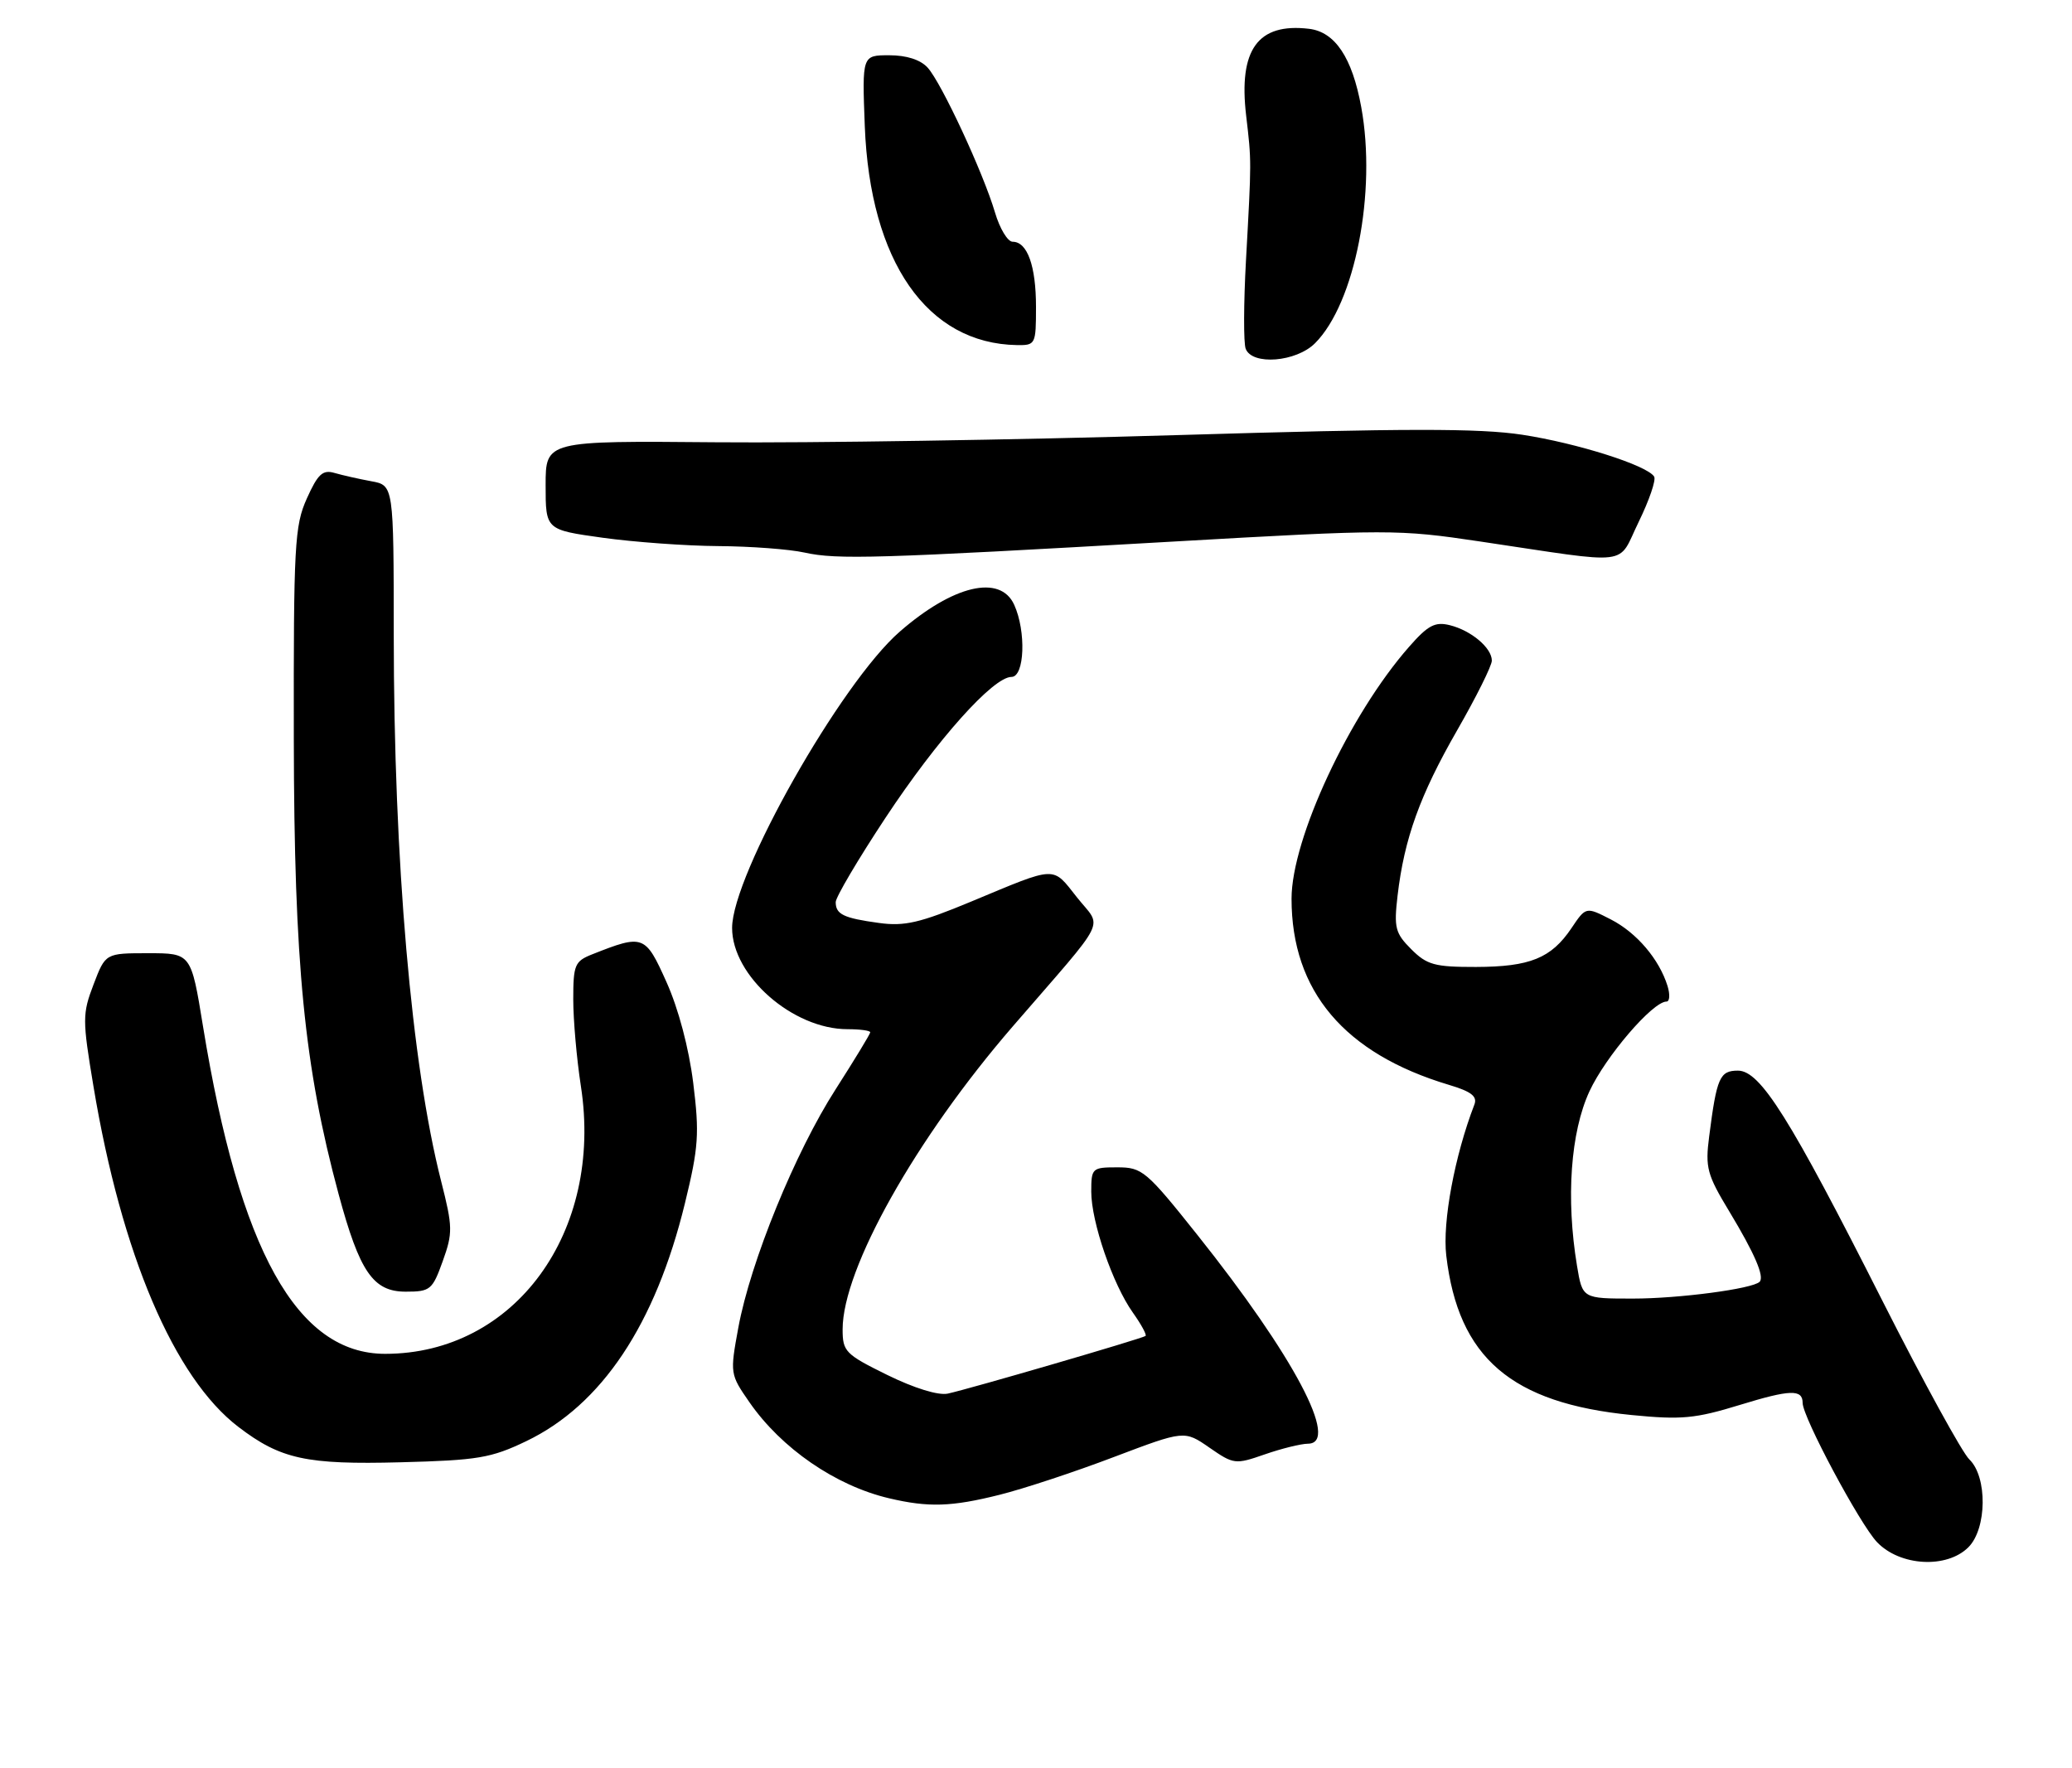 <?xml version="1.0" encoding="UTF-8" standalone="no"?>
<!DOCTYPE svg PUBLIC "-//W3C//DTD SVG 1.1//EN" "http://www.w3.org/Graphics/SVG/1.1/DTD/svg11.dtd" >
<svg xmlns="http://www.w3.org/2000/svg" xmlns:xlink="http://www.w3.org/1999/xlink" version="1.1" viewBox="0 0 300 256">
 <g >
 <path fill="currentColor"
d=" M 285.00 224.00 C 287.69 221.31 287.77 213.81 285.14 211.29 C 284.11 210.31 278.49 200.05 272.64 188.50 C 259.12 161.76 254.87 155.00 251.63 155.00 C 249.00 155.00 248.56 155.99 247.47 164.50 C 246.88 169.04 247.15 170.05 250.40 175.42 C 254.06 181.49 255.50 184.83 254.77 185.57 C 253.75 186.59 243.09 188.00 236.42 188.00 C 229.12 188.00 229.12 188.00 228.33 183.25 C 226.71 173.48 227.40 163.91 230.13 158.00 C 232.48 152.94 239.29 145.00 241.29 145.00 C 241.75 145.00 241.82 143.99 241.44 142.75 C 240.23 138.86 236.97 135.03 233.23 133.11 C 229.62 131.26 229.62 131.26 227.53 134.37 C 224.60 138.72 221.53 139.97 213.70 139.99 C 207.72 140.00 206.60 139.69 204.33 137.42 C 202.01 135.10 201.81 134.31 202.35 129.67 C 203.32 121.40 205.59 115.11 210.97 105.74 C 213.74 100.92 216.00 96.38 216.00 95.64 C 216.00 93.80 213.02 91.28 209.91 90.51 C 207.77 89.98 206.75 90.52 204.00 93.66 C 195.38 103.47 187.00 121.44 187.00 130.11 C 187.00 143.48 194.65 152.53 209.79 157.06 C 213.04 158.03 213.93 158.73 213.47 159.92 C 210.62 167.31 208.83 176.91 209.40 181.77 C 211.14 196.56 218.81 203.15 236.25 204.86 C 243.45 205.57 245.45 205.38 251.93 203.39 C 259.20 201.16 261.00 201.10 261.00 203.11 C 261.00 205.16 269.26 220.61 271.76 223.25 C 275.08 226.75 281.87 227.13 285.00 224.00 Z  M 144.71 216.41 C 148.20 215.54 155.65 213.08 161.27 210.94 C 171.49 207.07 171.49 207.07 175.11 209.58 C 178.62 212.01 178.86 212.04 183.11 210.56 C 185.53 209.72 188.34 209.02 189.38 209.01 C 194.04 208.98 187.31 196.27 173.34 178.75 C 165.97 169.50 165.37 169.00 161.79 169.00 C 158.12 169.00 158.00 169.11 158.00 172.52 C 158.00 176.90 161.11 185.94 164.03 190.04 C 165.23 191.73 166.06 193.25 165.86 193.41 C 165.41 193.78 140.34 201.09 137.22 201.76 C 135.85 202.05 132.36 200.97 128.47 199.06 C 122.40 196.07 122.00 195.67 122.00 192.46 C 122.00 183.68 132.58 164.85 146.65 148.58 C 160.72 132.31 159.61 134.56 155.93 129.91 C 152.30 125.33 153.16 125.30 140.60 130.53 C 133.20 133.61 130.95 134.13 127.27 133.62 C 122.13 132.92 121.00 132.37 121.00 130.60 C 121.00 129.89 124.24 124.40 128.20 118.41 C 135.70 107.05 143.80 98.00 146.45 98.00 C 148.35 98.00 148.60 91.41 146.84 87.55 C 144.82 83.11 138.01 84.71 130.28 91.44 C 121.75 98.85 106.00 126.68 106.00 134.34 C 106.00 141.29 114.79 149.00 122.71 149.00 C 124.52 149.00 126.00 149.20 126.00 149.45 C 126.00 149.69 123.74 153.40 120.99 157.70 C 115.13 166.82 108.66 182.67 106.90 192.21 C 105.68 198.85 105.70 198.96 108.51 203.01 C 113.14 209.69 120.98 215.09 128.72 216.91 C 134.44 218.26 137.76 218.15 144.71 216.41 Z  M 76.20 208.64 C 87.12 203.40 94.89 191.75 99.17 174.20 C 101.15 166.08 101.28 164.13 100.37 156.78 C 99.74 151.73 98.23 146.03 96.50 142.18 C 93.43 135.33 93.15 135.23 85.75 138.16 C 83.22 139.16 83.00 139.68 83.00 144.68 C 83.00 147.67 83.50 153.31 84.10 157.21 C 87.39 178.39 74.52 196.00 55.77 196.00 C 43.00 196.00 34.69 181.06 29.39 148.57 C 27.67 138.00 27.67 138.00 21.47 138.00 C 15.27 138.00 15.27 138.00 13.55 142.51 C 11.92 146.78 11.92 147.59 13.53 157.26 C 17.58 181.58 25.20 199.47 34.53 206.59 C 40.64 211.25 44.35 212.06 58.00 211.70 C 69.19 211.41 71.10 211.09 76.20 208.64 Z  M 64.10 182.59 C 65.57 178.49 65.56 177.65 63.87 171.00 C 59.56 154.06 57.02 124.72 57.01 91.88 C 57.00 70.26 57.00 70.26 53.75 69.67 C 51.96 69.34 49.57 68.80 48.43 68.47 C 46.73 67.97 46.02 68.62 44.43 72.16 C 42.65 76.11 42.50 78.90 42.54 106.97 C 42.59 139.60 44.05 154.42 49.02 172.86 C 52.07 184.15 54.03 187.00 58.74 187.00 C 62.30 187.00 62.61 186.74 64.10 182.59 Z  M 169.78 78.41 C 201.04 76.62 202.45 76.62 214.28 78.39 C 236.70 81.72 234.08 82.05 237.27 75.54 C 238.79 72.42 239.80 69.48 239.50 69.00 C 238.49 67.37 228.37 64.16 220.41 62.94 C 214.17 61.99 203.54 62.00 170.49 62.99 C 147.39 63.68 117.36 64.15 103.75 64.03 C 79.00 63.81 79.00 63.81 79.00 70.25 C 79.00 76.70 79.00 76.70 87.25 77.85 C 91.79 78.48 99.33 79.03 104.00 79.06 C 108.67 79.09 114.30 79.51 116.50 80.00 C 121.21 81.04 126.92 80.87 169.78 78.41 Z  M 190.40 49.69 C 196.19 43.90 199.34 27.77 197.09 15.50 C 195.78 8.33 193.30 4.62 189.53 4.17 C 182.11 3.29 179.30 7.18 180.43 16.76 C 181.21 23.43 181.21 23.08 180.40 37.74 C 180.06 43.92 180.04 49.66 180.36 50.49 C 181.29 52.93 187.67 52.42 190.40 49.69 Z  M 150.00 44.43 C 150.00 38.50 148.75 35.00 146.62 35.00 C 145.90 35.00 144.75 33.09 144.06 30.75 C 142.35 24.98 136.32 12.01 134.32 9.80 C 133.28 8.65 131.27 8.00 128.75 8.00 C 124.82 8.00 124.82 8.00 125.21 18.25 C 125.97 37.86 134.23 49.75 147.25 49.96 C 149.93 50.00 150.00 49.85 150.00 44.43 Z "/>
</g>
</svg>